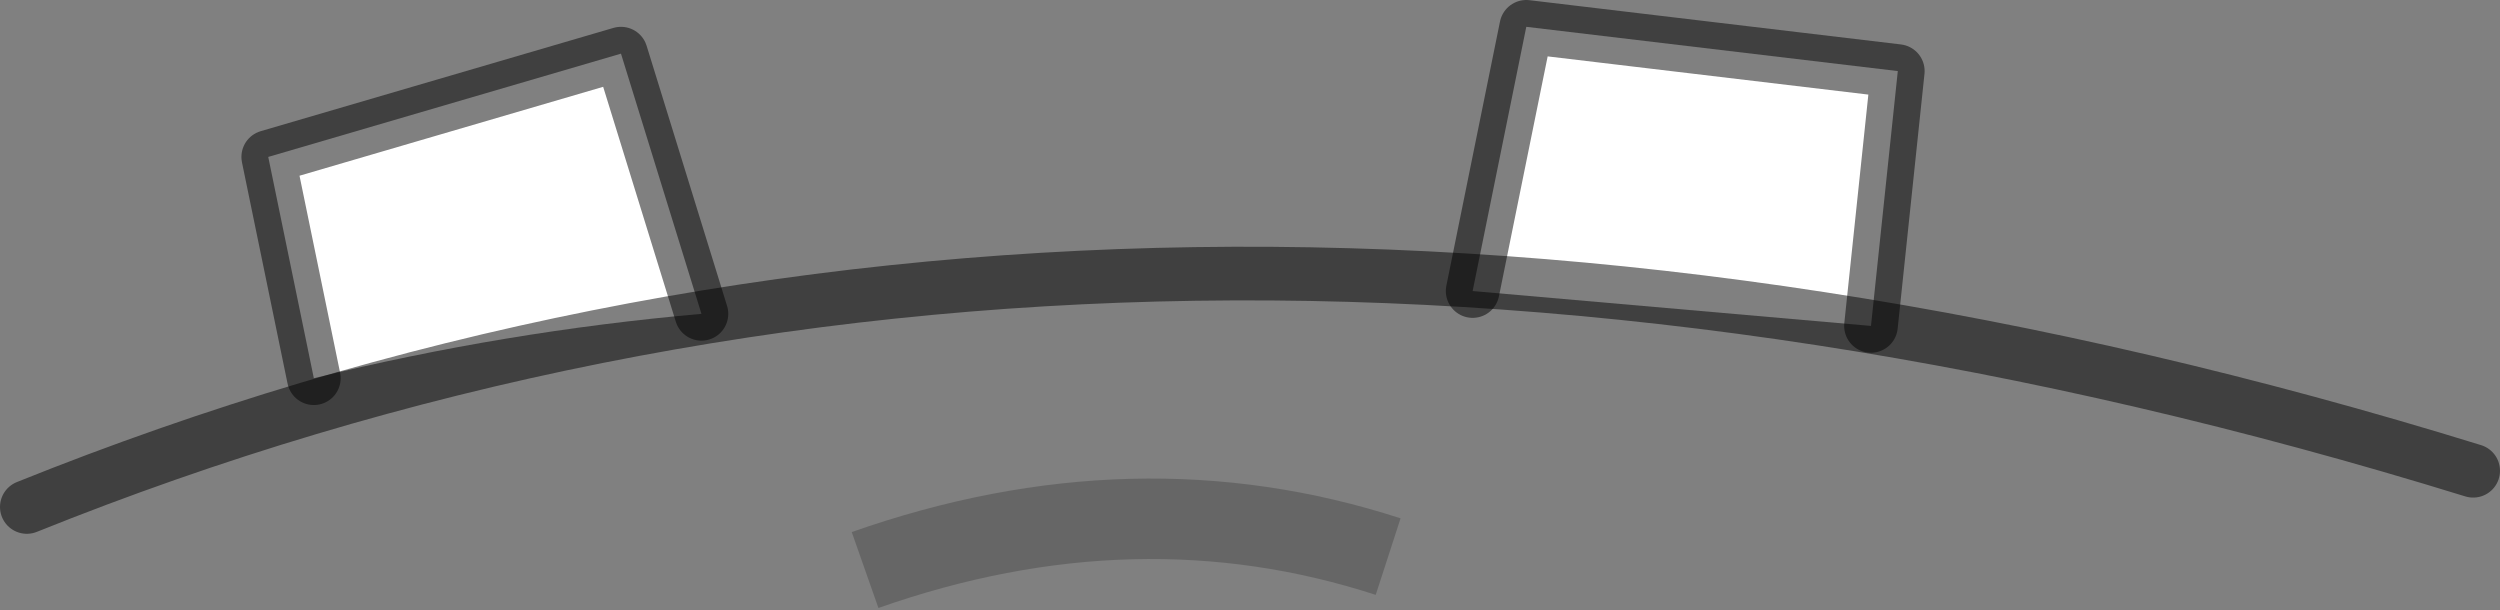 <?xml version="1.0" encoding="UTF-8" standalone="no"?>
<svg xmlns:ffdec="https://www.free-decompiler.com/flash" xmlns:xlink="http://www.w3.org/1999/xlink" ffdec:objectType="shape" height="22.75px" width="93.2px" xmlns="http://www.w3.org/2000/svg">
  <rect width="100%" height="100%" fill="#808080" stroke="none"/>
  <g transform="matrix(1.0, 0.0, 0.0, 1.0, 58.7, 11.6)">
    <path d="M-3.8 -0.75 L-1.8 -10.6 12.05 -8.95 11.05 0.55 -3.8 -0.75" fill="#ffffff" fill-rule="evenodd" stroke="none"/>
    <path d="M11.05 0.55 L12.05 -8.95 -1.8 -10.6 -3.8 -0.75" fill="none" stroke="#000000" stroke-linecap="round" stroke-linejoin="round" stroke-opacity="0.498" stroke-width="2.0"/>
    <path d="M-47.0 2.5 L-48.7 -5.75 -35.55 -9.6 -32.55 0.1 Q-39.9 0.75 -47.0 2.5" fill="#ffffff" fill-rule="evenodd" stroke="none"/>
    <path d="M-47.0 2.5 L-48.7 -5.75 -35.55 -9.6 -32.55 0.1" fill="none" stroke="#000000" stroke-linecap="round" stroke-linejoin="round" stroke-opacity="0.498" stroke-width="2.0"/>
    <path d="M-57.7 7.3 Q-16.2 -9.4 33.5 5.95" fill="none" stroke="#000000" stroke-linecap="round" stroke-linejoin="round" stroke-opacity="0.498" stroke-width="2.0"/>
    <path d="M-26.45 9.65 Q-16.35 6.1 -6.95 9.15" fill="none" stroke="#000000" stroke-linecap="butt" stroke-linejoin="round" stroke-opacity="0.2" stroke-width="3.0"/>
  </g>
</svg>
